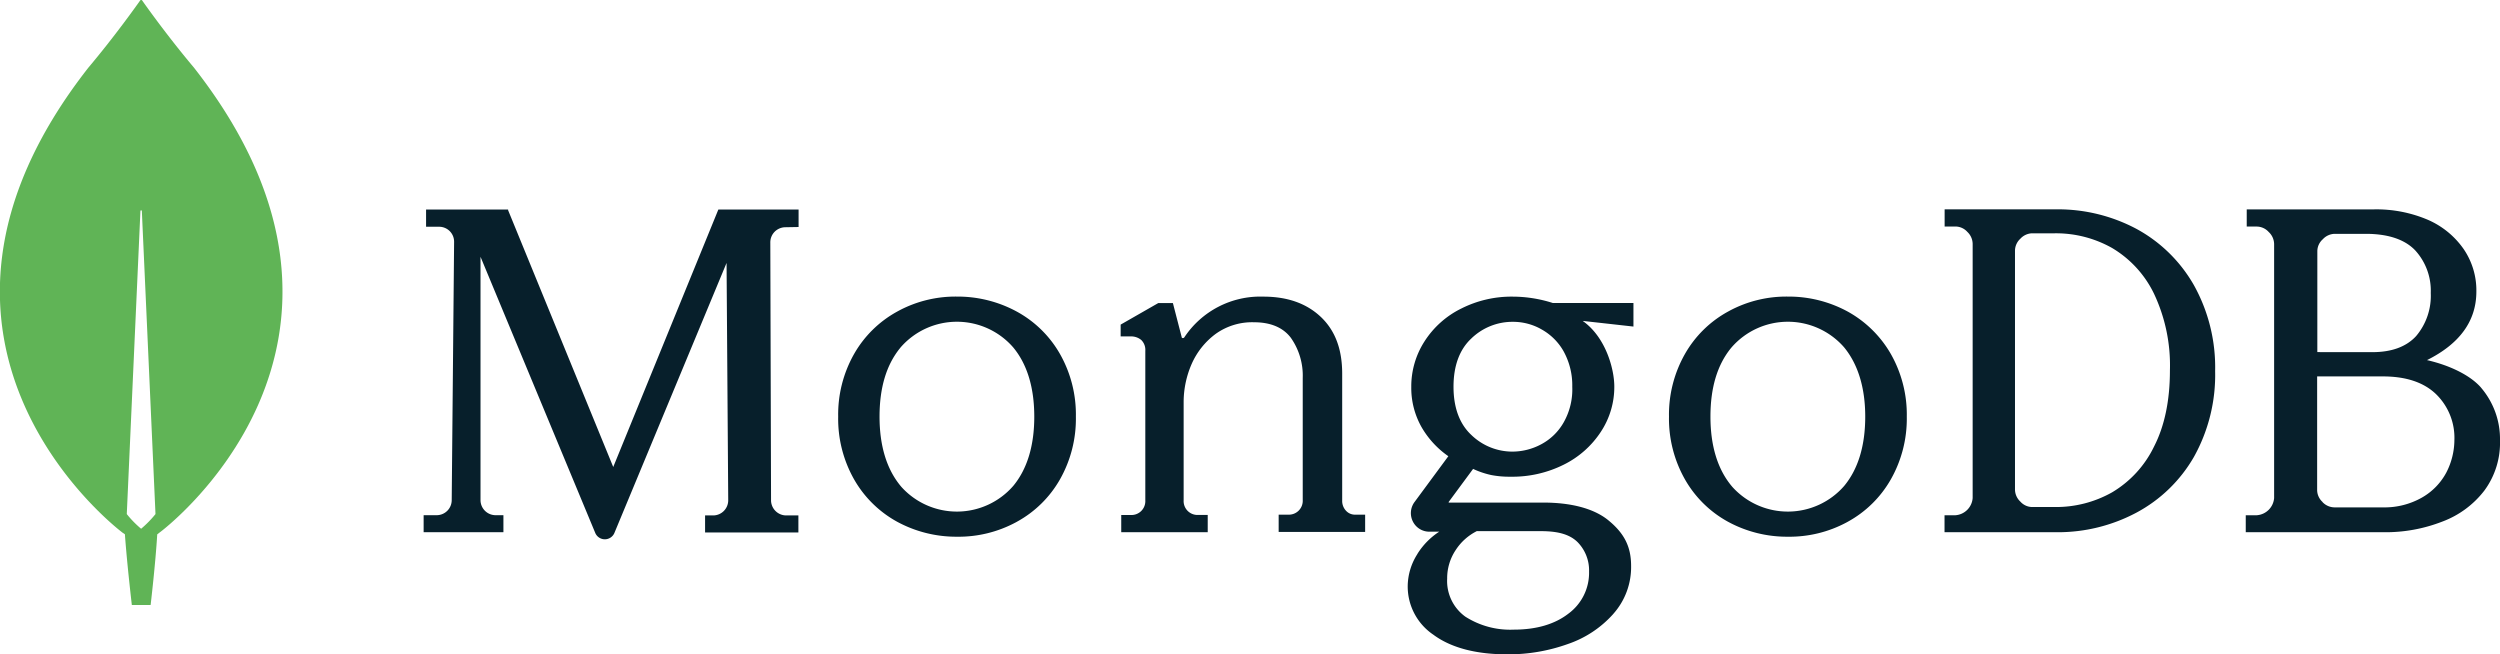 <svg id="b5ed5e6b-f1e7-4a47-aae4-98b090fccfc8" data-name="Calque 1" xmlns="http://www.w3.org/2000/svg" viewBox="0 0 512 134.03"><path d="M39.69,13.81C34.49,7.64,30,1.37,29.1.07L29,0l-.09,0-.09,0-.08.05c-.92,1.3-5.39,7.57-10.59,13.74-44.64,56.93,7,95.34,7,95.34l.43.29C26,115.37,27,123.9,27,123.9h3.85s1-8.48,1.35-14.46l.43-.34C32.66,109.15,84.32,70.74,39.69,13.81ZM28.9,108.29a21.23,21.23,0,0,1-2.93-3v-.1l2.79-62a.15.15,0,0,1,.29,0l2.79,62v.1A21.71,21.71,0,0,1,28.9,108.29Z" style="fill:#60b456"/><path d="M125.59,95.64,104.06,43.05l0-.14H87.26v3.53H90A3.06,3.06,0,0,1,93,49.54l-.49,52.92a3.08,3.08,0,0,1-3,3.05l-2.75,0v3.49H103.1v-3.49l-1.69,0a3.09,3.09,0,0,1-3-3.05V52.59l23.46,56.46a2.13,2.13,0,0,0,4,0l22.93-55.2.34,48.61a3.1,3.1,0,0,1-3,3.1h-1.74v3.49h19.11v-3.49h-2.6a3.12,3.12,0,0,1-3-3l-.15-52.92a3.1,3.1,0,0,1,.87-2.16,3.14,3.14,0,0,1,2.12-.94l2.8-.05V42.91H147.12L125.59,95.64Zm150.11,9a2.93,2.93,0,0,1-.82-2.13v-26c0-5-1.45-8.83-4.36-11.59s-6.82-4.17-11.76-4.17a18.67,18.67,0,0,0-16.21,8.34.37.37,0,0,1-.34.15A.23.23,0,0,1,242,69l-1.79-6.93h-3l-7.7,4.41v2.42h2a3.24,3.24,0,0,1,2.22.73,2.84,2.84,0,0,1,.83,2.23v30.61a2.84,2.84,0,0,1-3,3h-1.93V109h17.71v-3.54h-1.93a2.84,2.84,0,0,1-3-3V82.18a19.56,19.56,0,0,1,1.65-7.66A15.33,15.33,0,0,1,249,68.36,12.8,12.8,0,0,1,256.83,66c3.39,0,5.95,1.07,7.55,3.2a13.45,13.45,0,0,1,2.42,8.2v25a2.84,2.84,0,0,1-3,3h-1.93v3.54h17.71v-3.54h-1.93A2.48,2.48,0,0,1,275.7,104.64ZM437.54,46.87a34.23,34.23,0,0,0-16.28-4h-23v3.52h2.26a3.29,3.29,0,0,1,2.4,1.11A3.43,3.43,0,0,1,404,50v52a3.81,3.81,0,0,1-3.5,3.52h-2.26V109h23a34.23,34.23,0,0,0,16.28-4A29.75,29.75,0,0,0,449.3,93.6,34.46,34.46,0,0,0,453.66,76a34.59,34.59,0,0,0-4.36-17.62A30,30,0,0,0,437.54,46.87Zm6.86,29c0,6.18-1.1,11.4-3.26,15.6a22,22,0,0,1-8.6,9.37,23.37,23.37,0,0,1-11.71,3h-4.66a3.29,3.29,0,0,1-2.4-1.11,3.43,3.43,0,0,1-1.1-2.42v-49a3.35,3.35,0,0,1,1.1-2.42,3.4,3.4,0,0,1,2.4-1.11h4.66a23.37,23.37,0,0,1,11.71,3,22,22,0,0,1,8.6,9.37A34.38,34.38,0,0,1,444.4,75.88Zm63.73,3.53c-2.13-2.46-6.25-4.54-11.08-5.65,6.68-3.33,10.11-8,10.11-14.05A15,15,0,0,0,504.55,51,17.36,17.36,0,0,0,497.19,45a26.82,26.82,0,0,0-11-2.12H460.13v3.52h2.08a3.33,3.33,0,0,1,2.42,1.11A3.44,3.44,0,0,1,465.74,50v52a3.83,3.83,0,0,1-3.53,3.52h-2.28V109h28.31a32,32,0,0,0,11.95-2.18,19.37,19.37,0,0,0,8.62-6.37A16.46,16.46,0,0,0,512,90.22,16.18,16.18,0,0,0,508.13,79.41Zm-32.47,23.41a3.36,3.36,0,0,1-1.11-2.41V77.09H488q7.11,0,10.89,3.62a12.47,12.47,0,0,1,3.77,9.42A14.67,14.67,0,0,1,501,96.79a12.84,12.84,0,0,1-5,5.12,15.51,15.51,0,0,1-8,2h-9.92a3.42,3.42,0,0,1-2.42-1.07Zm-1.07-30.7V51.4A3.28,3.28,0,0,1,475.71,49a3.42,3.42,0,0,1,2.42-1.11h6.38c4.6,0,8,1.16,10.12,3.38A12.24,12.24,0,0,1,497.82,60a12.78,12.78,0,0,1-3,8.83c-2,2.18-5,3.29-8.95,3.29ZM208.27,63.83A25.36,25.36,0,0,0,196,60.74a24.69,24.69,0,0,0-12,2.93l-.29.16a22.71,22.71,0,0,0-8.79,8.66,25.14,25.14,0,0,0-3.26,12.84,25.17,25.17,0,0,0,3.26,12.85,22.71,22.71,0,0,0,8.79,8.66,25.36,25.36,0,0,0,12.3,3.08A24.78,24.78,0,0,0,208,107l.29-.16a22.64,22.64,0,0,0,8.79-8.66,25.17,25.17,0,0,0,3.26-12.85,25.14,25.14,0,0,0-3.26-12.84A22.64,22.64,0,0,0,208.27,63.83Zm3.55,21.5c0,5.92-1.44,10.73-4.32,14.2a15.3,15.3,0,0,1-22.9.18l-.15-.18c-2.88-3.47-4.32-8.28-4.32-14.2s1.39-10.55,4.17-14l.15-.19a15.28,15.28,0,0,1,23.05,0C210.38,74.6,211.82,79.42,211.82,85.33Zm166.63-21.5a25.3,25.3,0,0,0-12.29-3.09,24.65,24.65,0,0,0-12,2.93l-.29.16a22.64,22.64,0,0,0-8.79,8.66,25.14,25.14,0,0,0-3.27,12.84,25.18,25.18,0,0,0,3.27,12.85,22.64,22.64,0,0,0,8.79,8.66,25.3,25.3,0,0,0,12.29,3.08,24.75,24.75,0,0,0,12-2.92l.29-.16a22.64,22.64,0,0,0,8.79-8.66,25.18,25.18,0,0,0,3.27-12.85,25.14,25.14,0,0,0-3.27-12.84A23,23,0,0,0,378.45,63.83ZM382,85.33c0,5.92-1.44,10.73-4.32,14.2a15.3,15.3,0,0,1-22.9.18l-.15-.18c-2.89-3.47-4.33-8.28-4.33-14.2s1.39-10.55,4.17-14l.16-.19a15.28,15.28,0,0,1,23.05,0C380.52,74.6,382,79.42,382,85.33ZM309.82,60.75a22.82,22.82,0,0,0-10.59,2.46,18.76,18.76,0,0,0-7.5,6.72,17,17,0,0,0-2.7,9.28,16.29,16.29,0,0,0,2.08,8.22,18.5,18.5,0,0,0,5.51,6l-6.92,9.38a3.81,3.81,0,0,0-.34,4,3.76,3.76,0,0,0,3.39,2.08h2a14.74,14.74,0,0,0-4.41,4.46l-.13.23A12.39,12.39,0,0,0,288.3,120a11.91,11.91,0,0,0,5.27,10l.19.14c3.58,2.56,8.61,3.87,14.95,3.87a36.14,36.14,0,0,0,12.43-2.13,21.89,21.89,0,0,0,9.13-6l.2-.23a14.39,14.39,0,0,0,3.58-9.76c0-4-1.45-6.77-4.84-9.48-2.9-2.27-7.44-3.48-13.1-3.48H296.76a.11.11,0,0,1-.07,0l0,0h0s0-.1,0-.13l5-6.77a17.54,17.54,0,0,0,3.72,1.26,19.53,19.53,0,0,0,3.92.34,23.55,23.55,0,0,0,10.93-2.47,19.28,19.28,0,0,0,7.59-6.72,16.65,16.65,0,0,0,2.76-9.28c0-3.57-1.74-10.1-6.48-13.44,0,0,0,0,0,0h0l10.4,1.16V62.05H318A27.07,27.07,0,0,0,309.82,60.75ZM315.62,91a12.54,12.54,0,0,1-5.8,1.49,12.09,12.09,0,0,1-8.51-3.43c-2.42-2.27-3.63-5.61-3.63-9.86s1.21-7.59,3.63-9.86a12.09,12.09,0,0,1,8.51-3.43,11.74,11.74,0,0,1,5.57,1.37l.23.13a11.72,11.72,0,0,1,4.55,4.44A14.41,14.41,0,0,1,322,79.21a13.69,13.69,0,0,1-1.79,7.35A11.49,11.49,0,0,1,315.62,91Zm-13.1,17.78h13.1c3.63,0,5.95.73,7.5,2.28a8.24,8.24,0,0,1,2.32,6,10.38,10.38,0,0,1-4.21,8.6c-2.8,2.18-6.57,3.29-11.22,3.29a17.06,17.06,0,0,1-9.91-2.66,9,9,0,0,1-3.72-7.78,10.38,10.38,0,0,1,1.74-5.85,11.07,11.07,0,0,1,4.4-3.92Z" style="fill:#071f2b"/></svg>